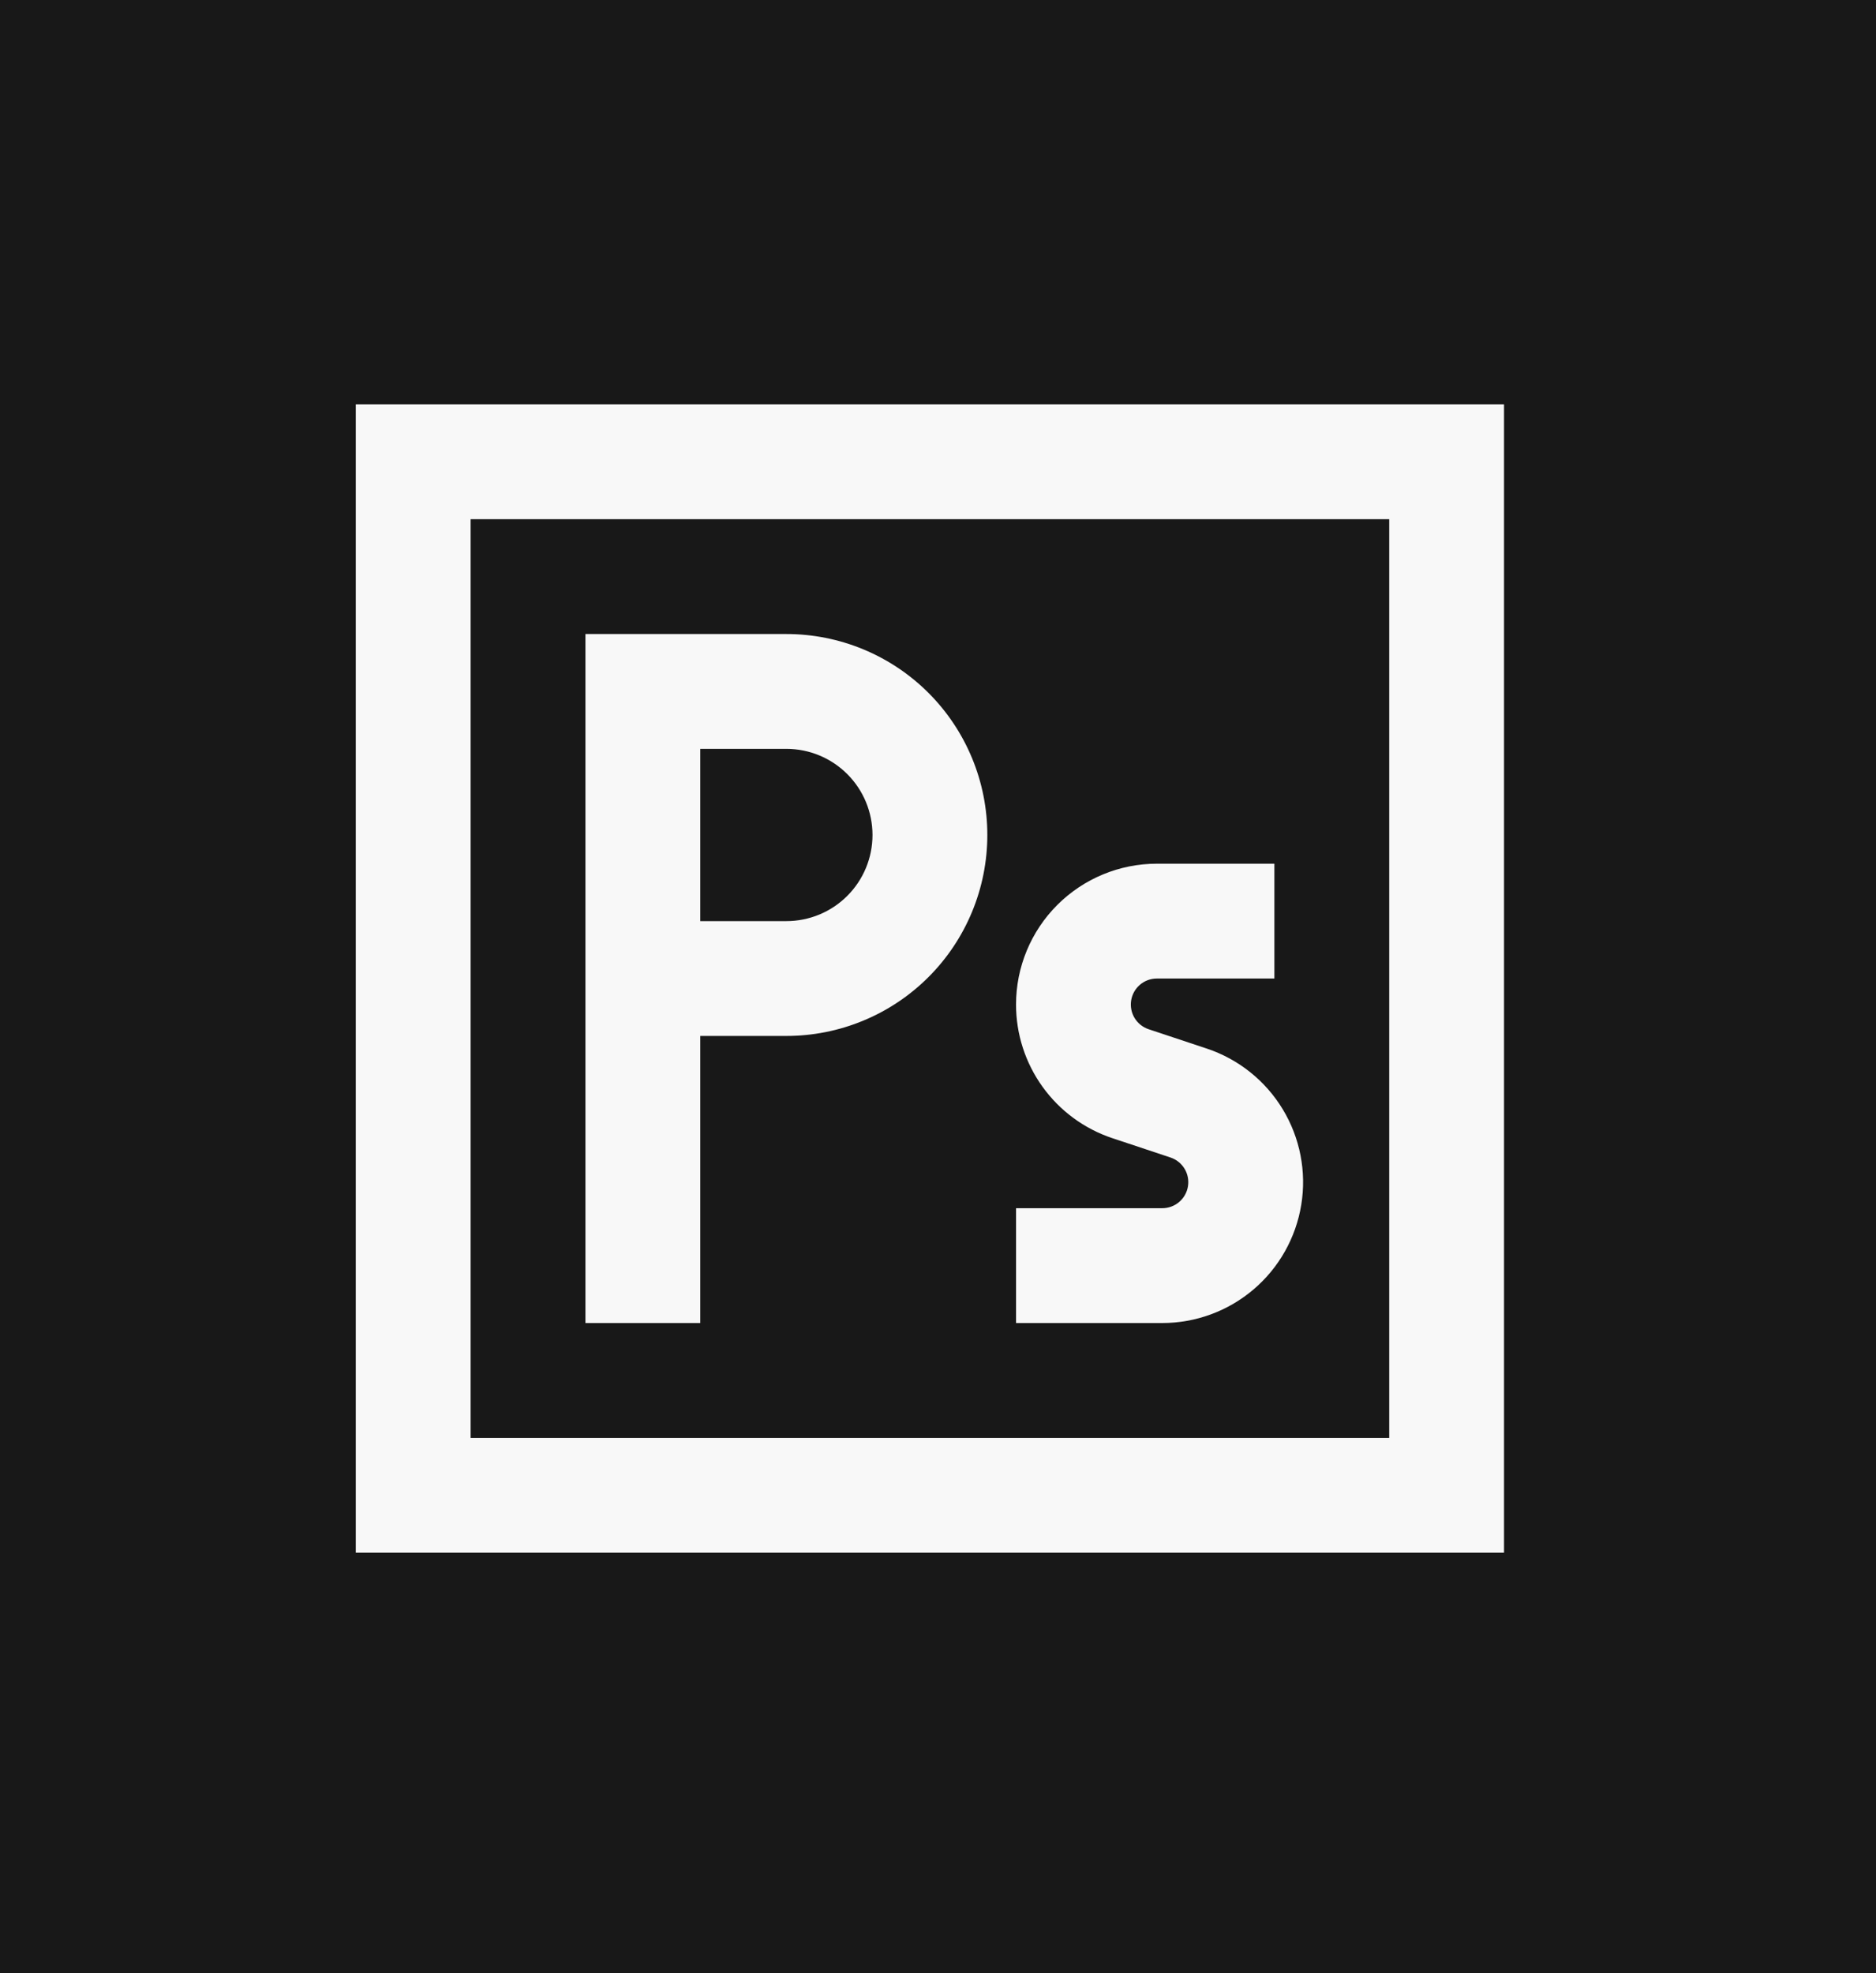 <svg width="116" height="122" viewBox="0 0 116 122" fill="none" xmlns="http://www.w3.org/2000/svg">
<rect width="116" height="122" fill="#181818"/>
<path d="M43.3 64.05V81.8H36.2V39.2H48.625C50.257 39.2 51.872 39.521 53.38 40.146C54.887 40.77 56.257 41.685 57.411 42.839C58.565 43.993 59.48 45.363 60.104 46.87C60.729 48.378 61.05 49.993 61.05 51.625C61.05 53.257 60.729 54.872 60.104 56.38C59.48 57.887 58.565 59.257 57.411 60.411C56.257 61.565 54.887 62.48 53.38 63.104C51.872 63.729 50.257 64.05 48.625 64.05H43.3ZM43.3 46.3V56.95H48.625C50.037 56.95 51.392 56.389 52.39 55.39C53.389 54.392 53.95 53.037 53.95 51.625C53.95 50.213 53.389 48.858 52.39 47.86C51.392 46.861 50.037 46.3 48.625 46.3H43.3ZM62.825 62.108C62.825 59.799 63.742 57.584 65.376 55.951C67.009 54.318 69.224 53.4 71.533 53.4H78.8V60.5H71.533C71.151 60.5 70.781 60.635 70.49 60.883C70.199 61.13 70.005 61.474 69.944 61.851C69.883 62.228 69.958 62.615 70.156 62.942C70.355 63.269 70.663 63.514 71.025 63.635L74.622 64.831C76.583 65.485 78.248 66.816 79.318 68.585C80.388 70.354 80.794 72.446 80.462 74.487C80.131 76.528 79.084 78.385 77.509 79.724C75.935 81.064 73.934 81.8 71.867 81.8H62.825V74.7H71.867C72.249 74.7 72.619 74.565 72.91 74.317C73.201 74.07 73.395 73.726 73.456 73.349C73.517 72.972 73.442 72.585 73.244 72.258C73.046 71.931 72.737 71.686 72.374 71.565L68.778 70.369C67.045 69.791 65.537 68.682 64.468 67.199C63.4 65.717 62.825 63.936 62.825 62.108Z" fill="#F8F8F8"/>
<path d="M93 25H22V96H93V25ZM29.1 88.9V32.1H85.9V88.9H29.1Z" fill="#F8F8F8"/>
</svg>
